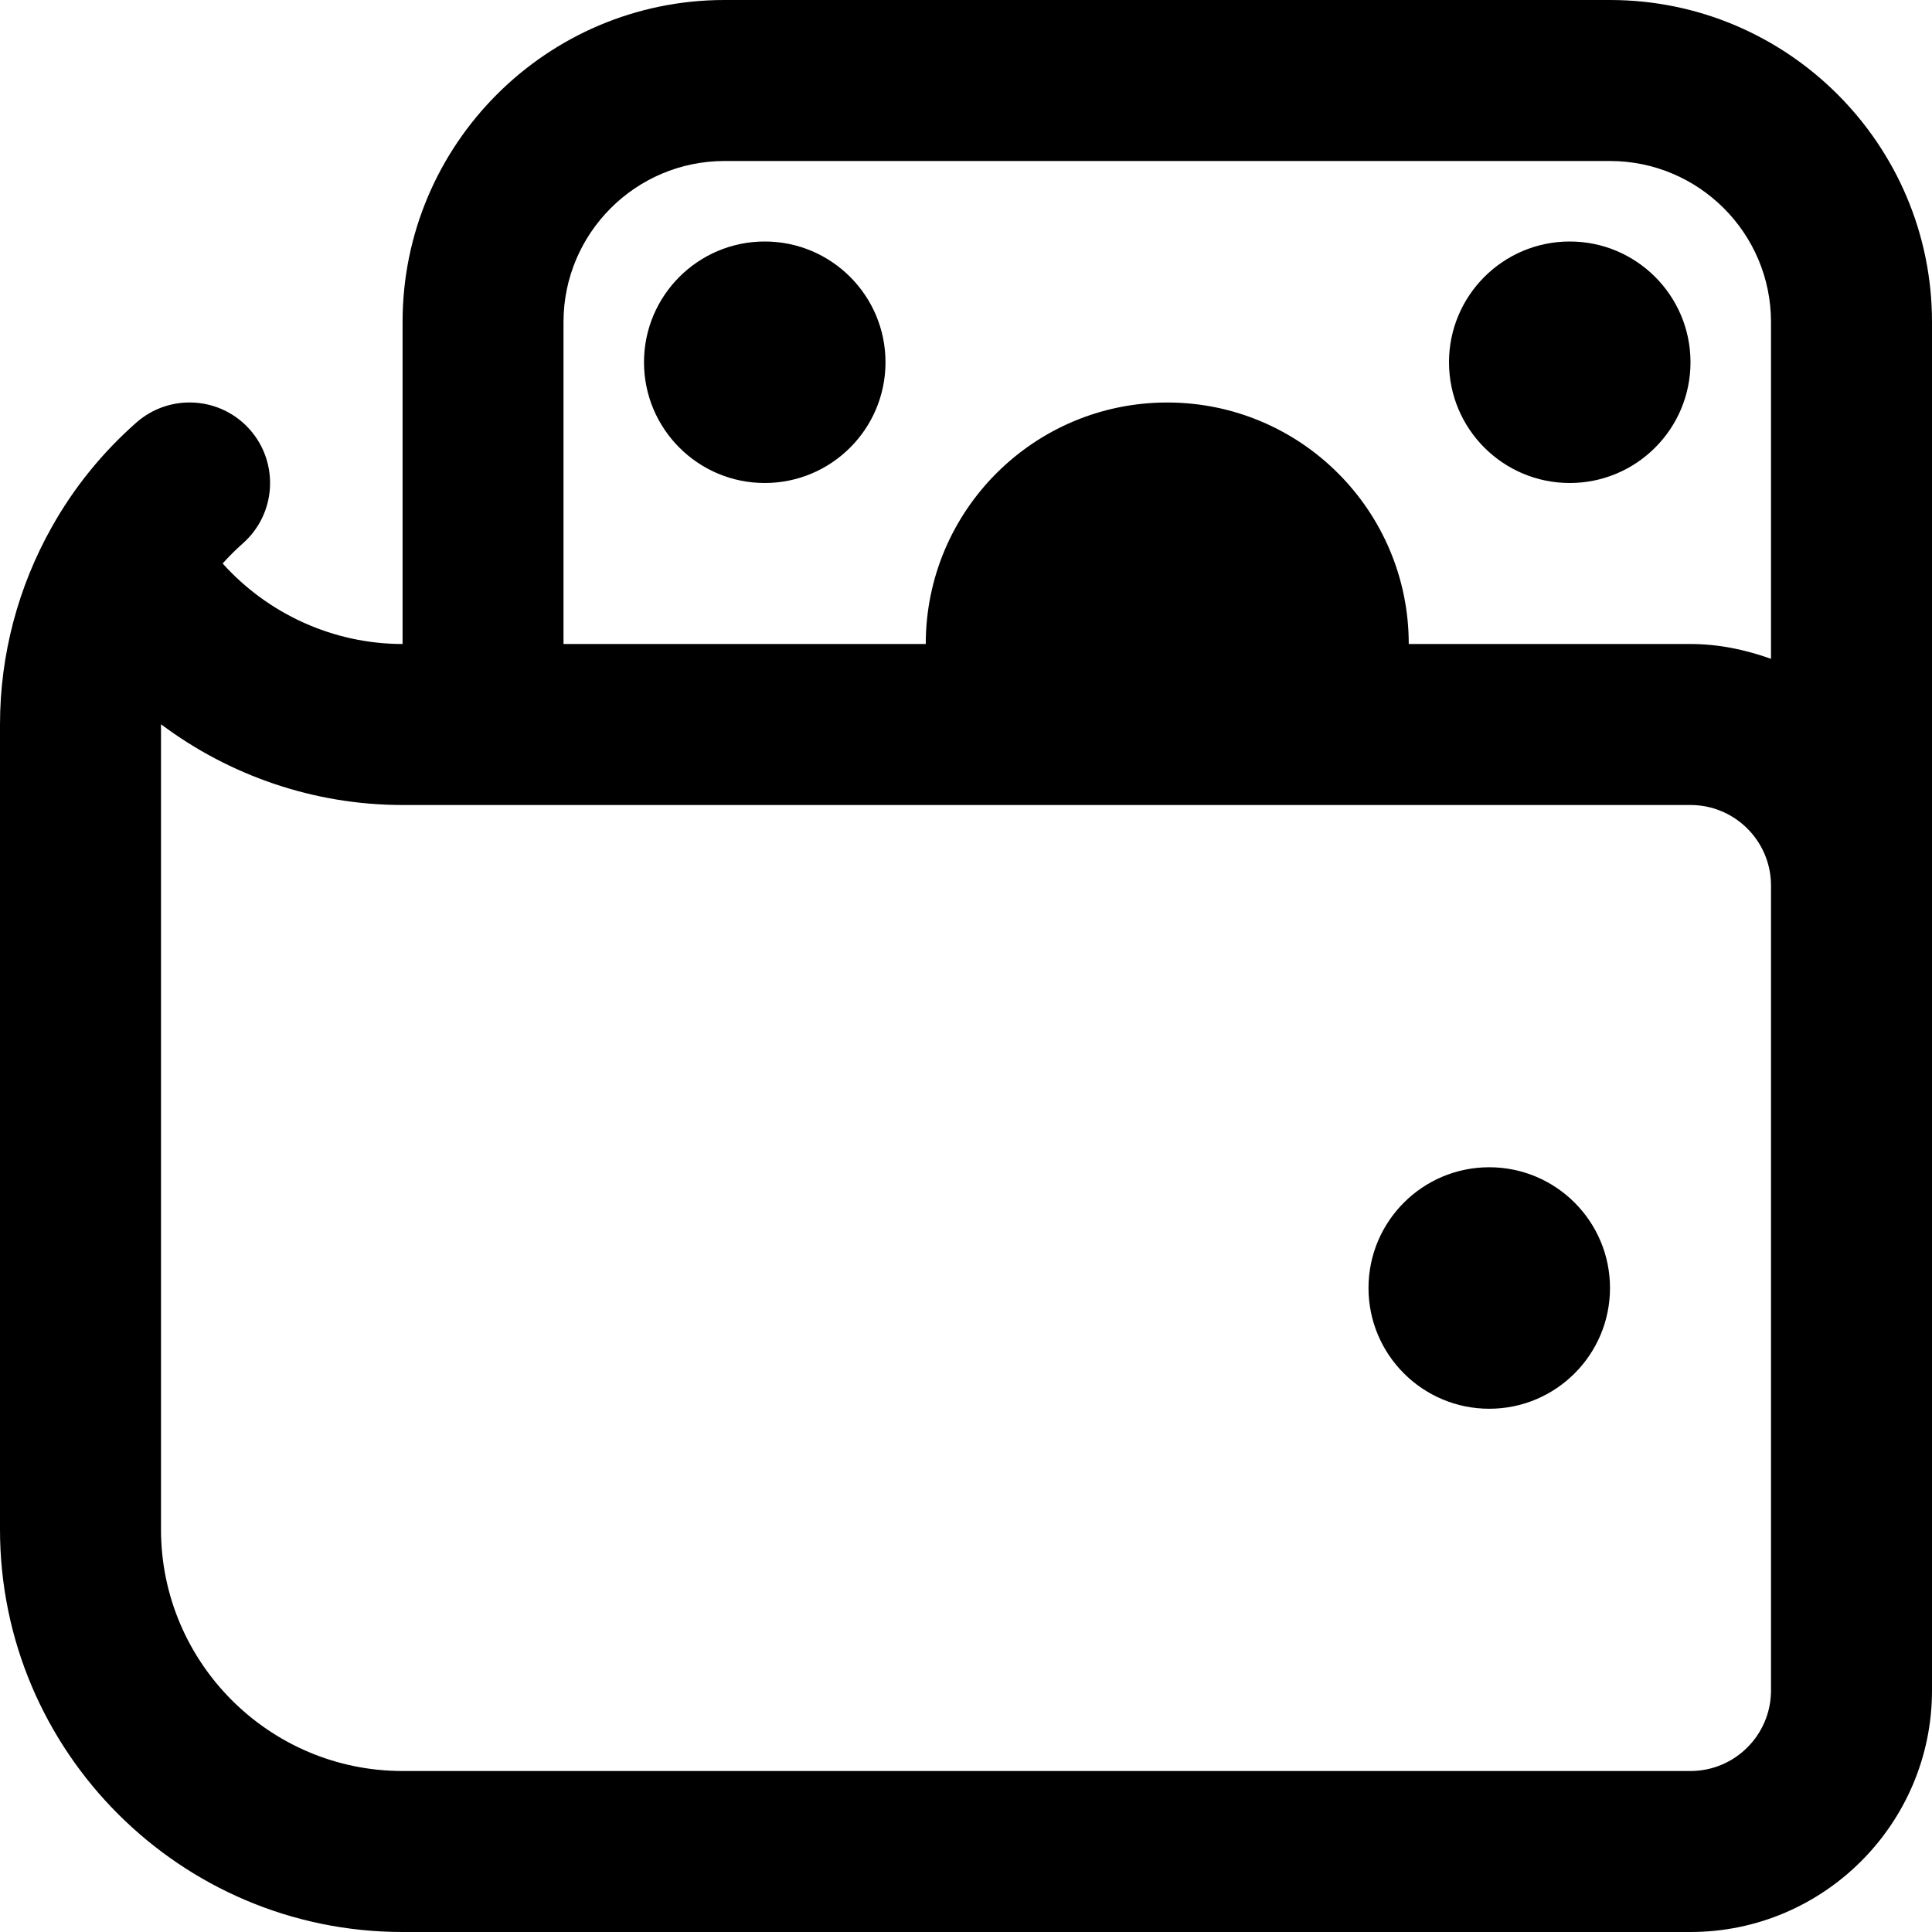 <svg id="Layer_1" viewBox="0 0 24 24" xmlns="http://www.w3.org/2000/svg" data-name="Layer 1"><path d="m20 16c0 .828-.672 1.5-1.5 1.5s-1.5-.672-1.5-1.5.672-1.5 1.5-1.5 1.5.672 1.5 1.5zm-10.5-13c-.828 0-1.5.672-1.5 1.5s.672 1.5 1.5 1.5 1.5-.672 1.5-1.5-.672-1.5-1.5-1.5zm10 3c.828 0 1.5-.672 1.5-1.5s-.672-1.5-1.5-1.5-1.5.672-1.5 1.5.672 1.5 1.5 1.5zm4.5-2v17c0 1.654-1.346 3-3 3h-16c-2.757 0-5-2.243-5-5v-10c0-.868.226-1.711.643-2.452.272-.486.625-.923 1.05-1.298.414-.365 1.046-.327 1.412.088.365.414.326 1.046-.088 1.412-.089.079-.173.162-.251.25.563.627 1.376 1 2.235 1v-4c-.001-2.206 1.793-4 3.999-4h11c2.206 0 4 1.794 4 4zm-17 4h4.5c0-1.657 1.343-3 3-3s3 1.343 3 3h3.5c.352 0 .686.072 1 .184v-4.184c0-1.103-.897-2-2-2h-11c-1.103 0-2 .897-2 2zm15 3c0-.551-.448-1-1-1h-16c-1.096 0-2.146-.363-3-1.003v10.003c0 1.654 1.346 3 3 3h16c.552 0 1-.449 1-1z"/></svg>